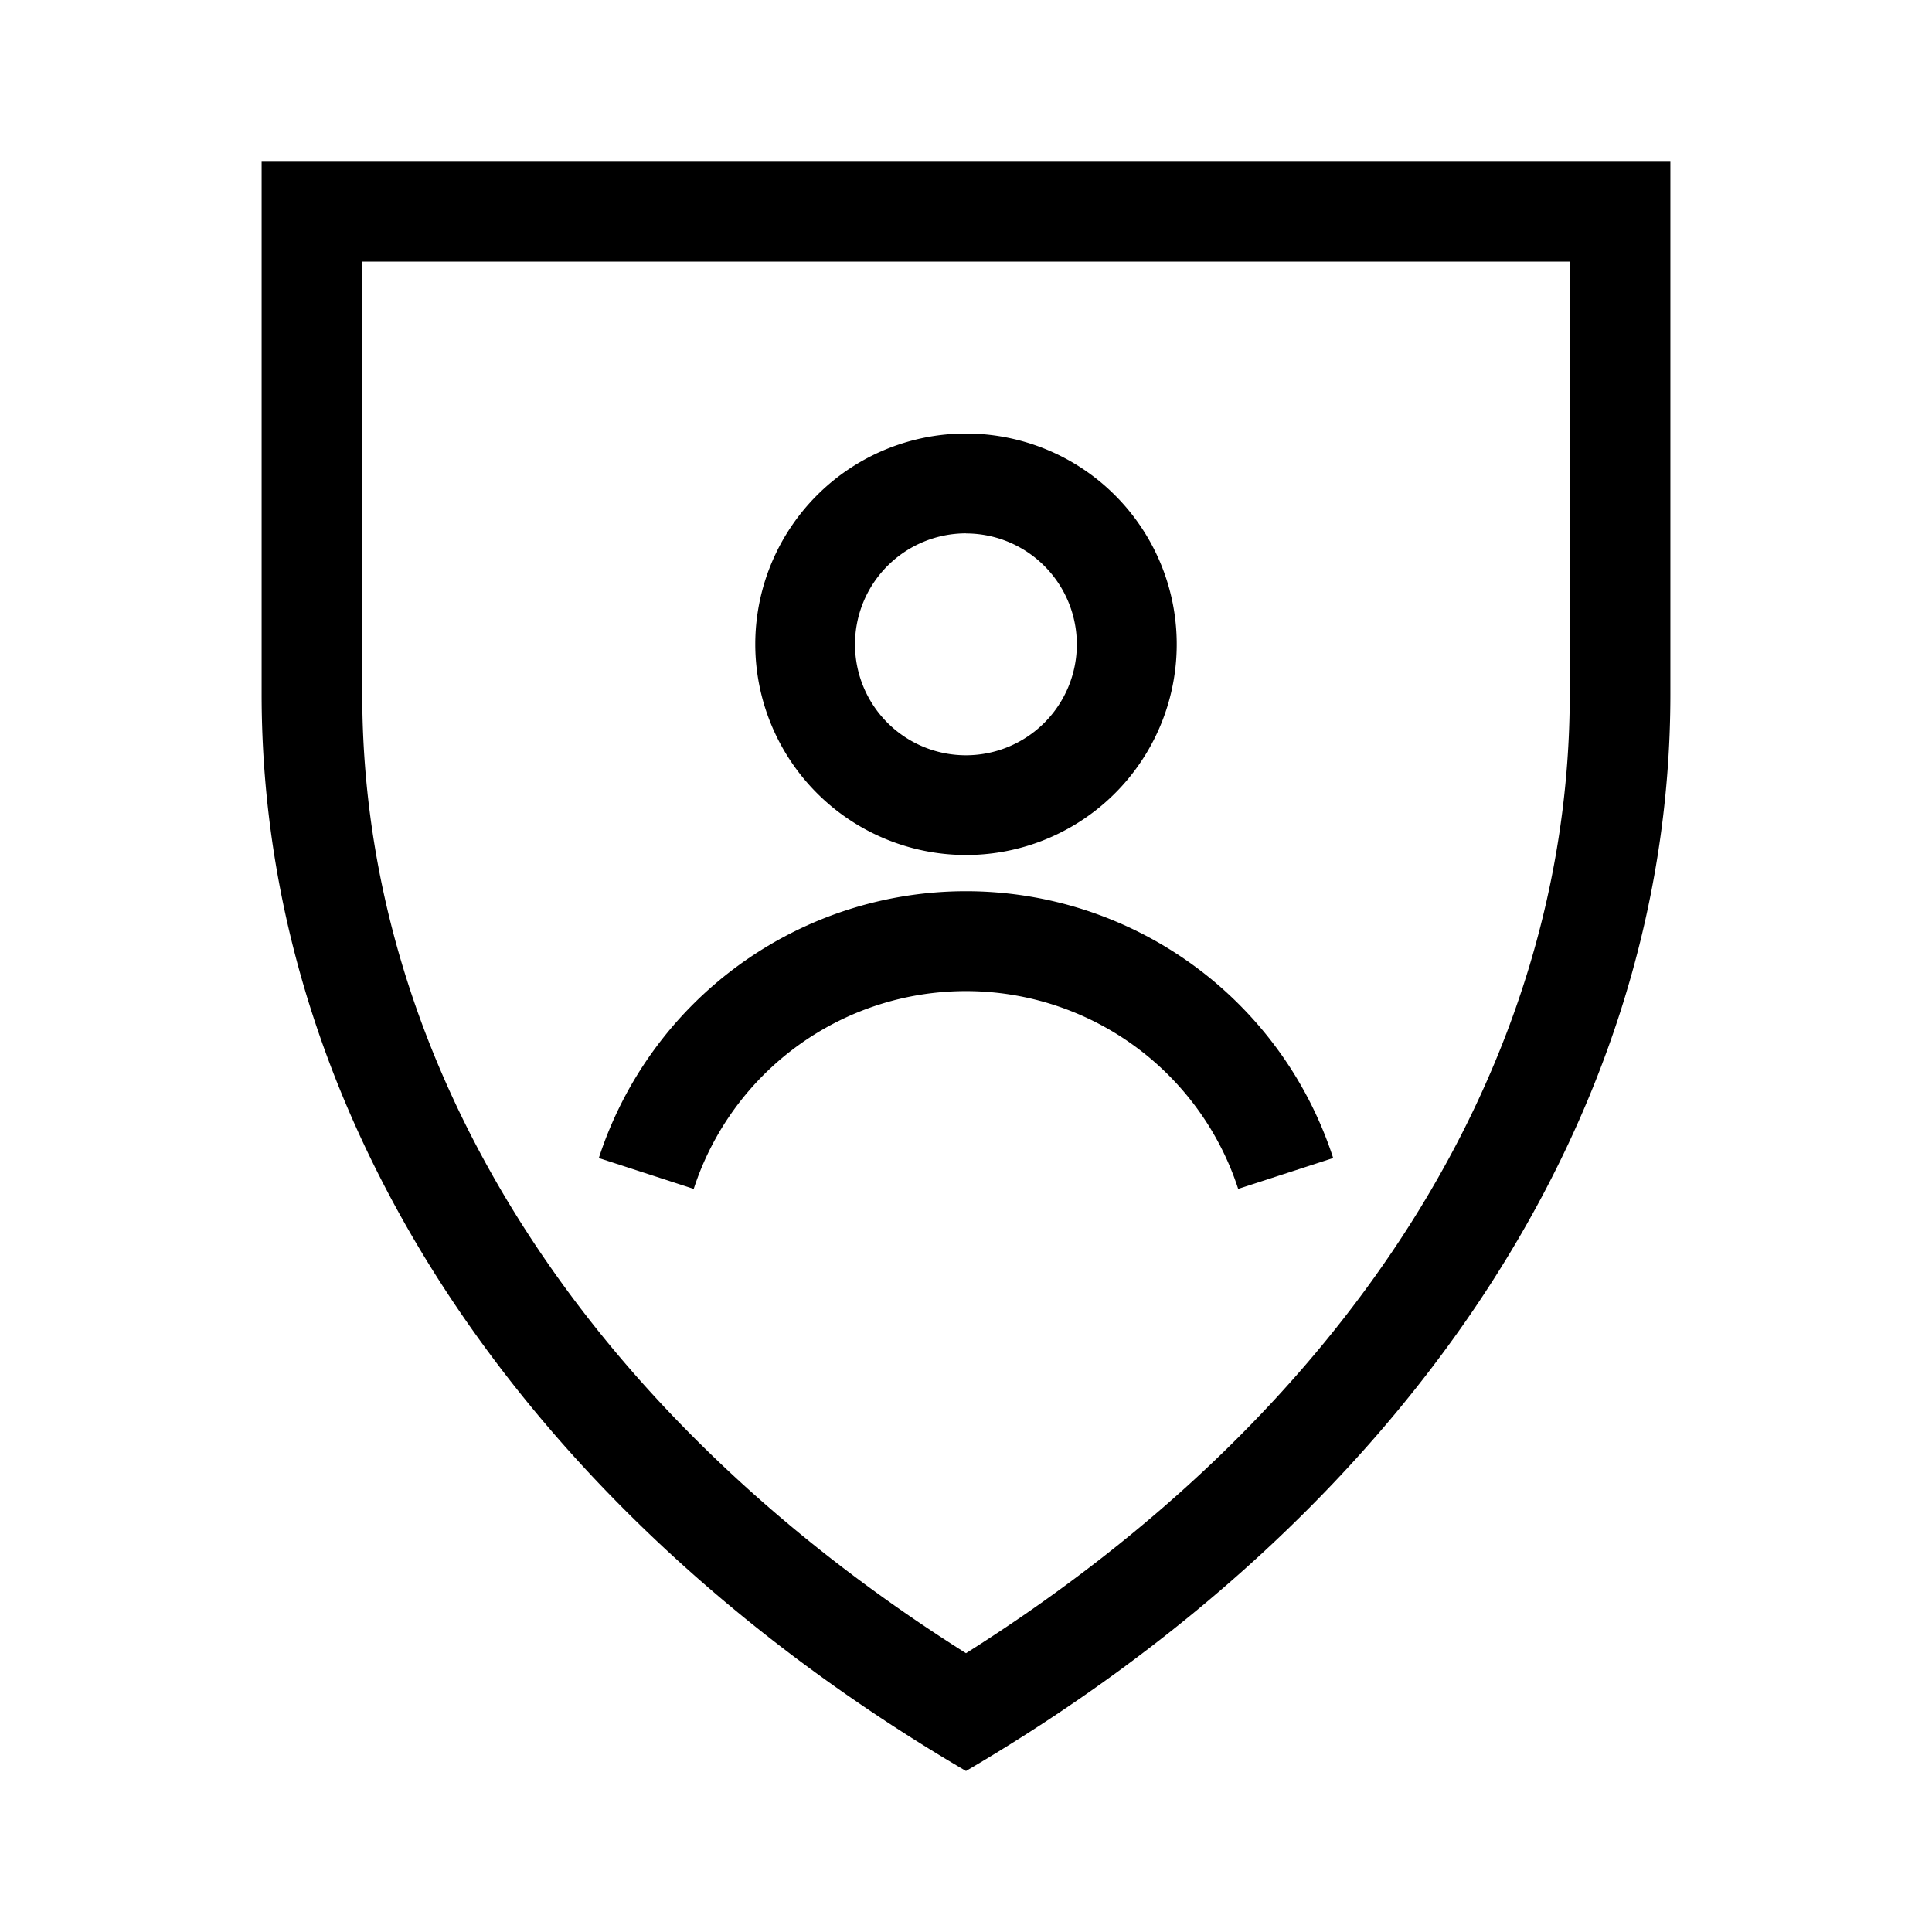 <svg id="Layer_1" data-name="Layer 1" xmlns="http://www.w3.org/2000/svg" viewBox="0 0 21.6 21.6">
  <path d="M10.799,9.559A2.356,2.356,0,1,0,8.444,7.203,2.358,2.358,0,0,0,10.799,9.559Zm0-3.595a1.24,1.24,0,1,1-1.24,1.24A1.241,1.241,0,0,1,10.799,5.963ZM7.756,13.292l-1.061-.345a4.316,4.316,0,0,1,8.21 0l-1.062.345a3.2,3.2,0,0,0-6.087 0ZM2.925,1.8V7.761c0,4.885,3.099,9.241,7.875,12.039,4.776-2.798,7.875-7.154,7.875-12.039V1.8ZM17.55,7.761c0,4.131-2.451,8.008-6.75,10.722C6.501,15.769,4.05,11.891,4.05,7.761V2.925h13.5Z"/>
</svg>
